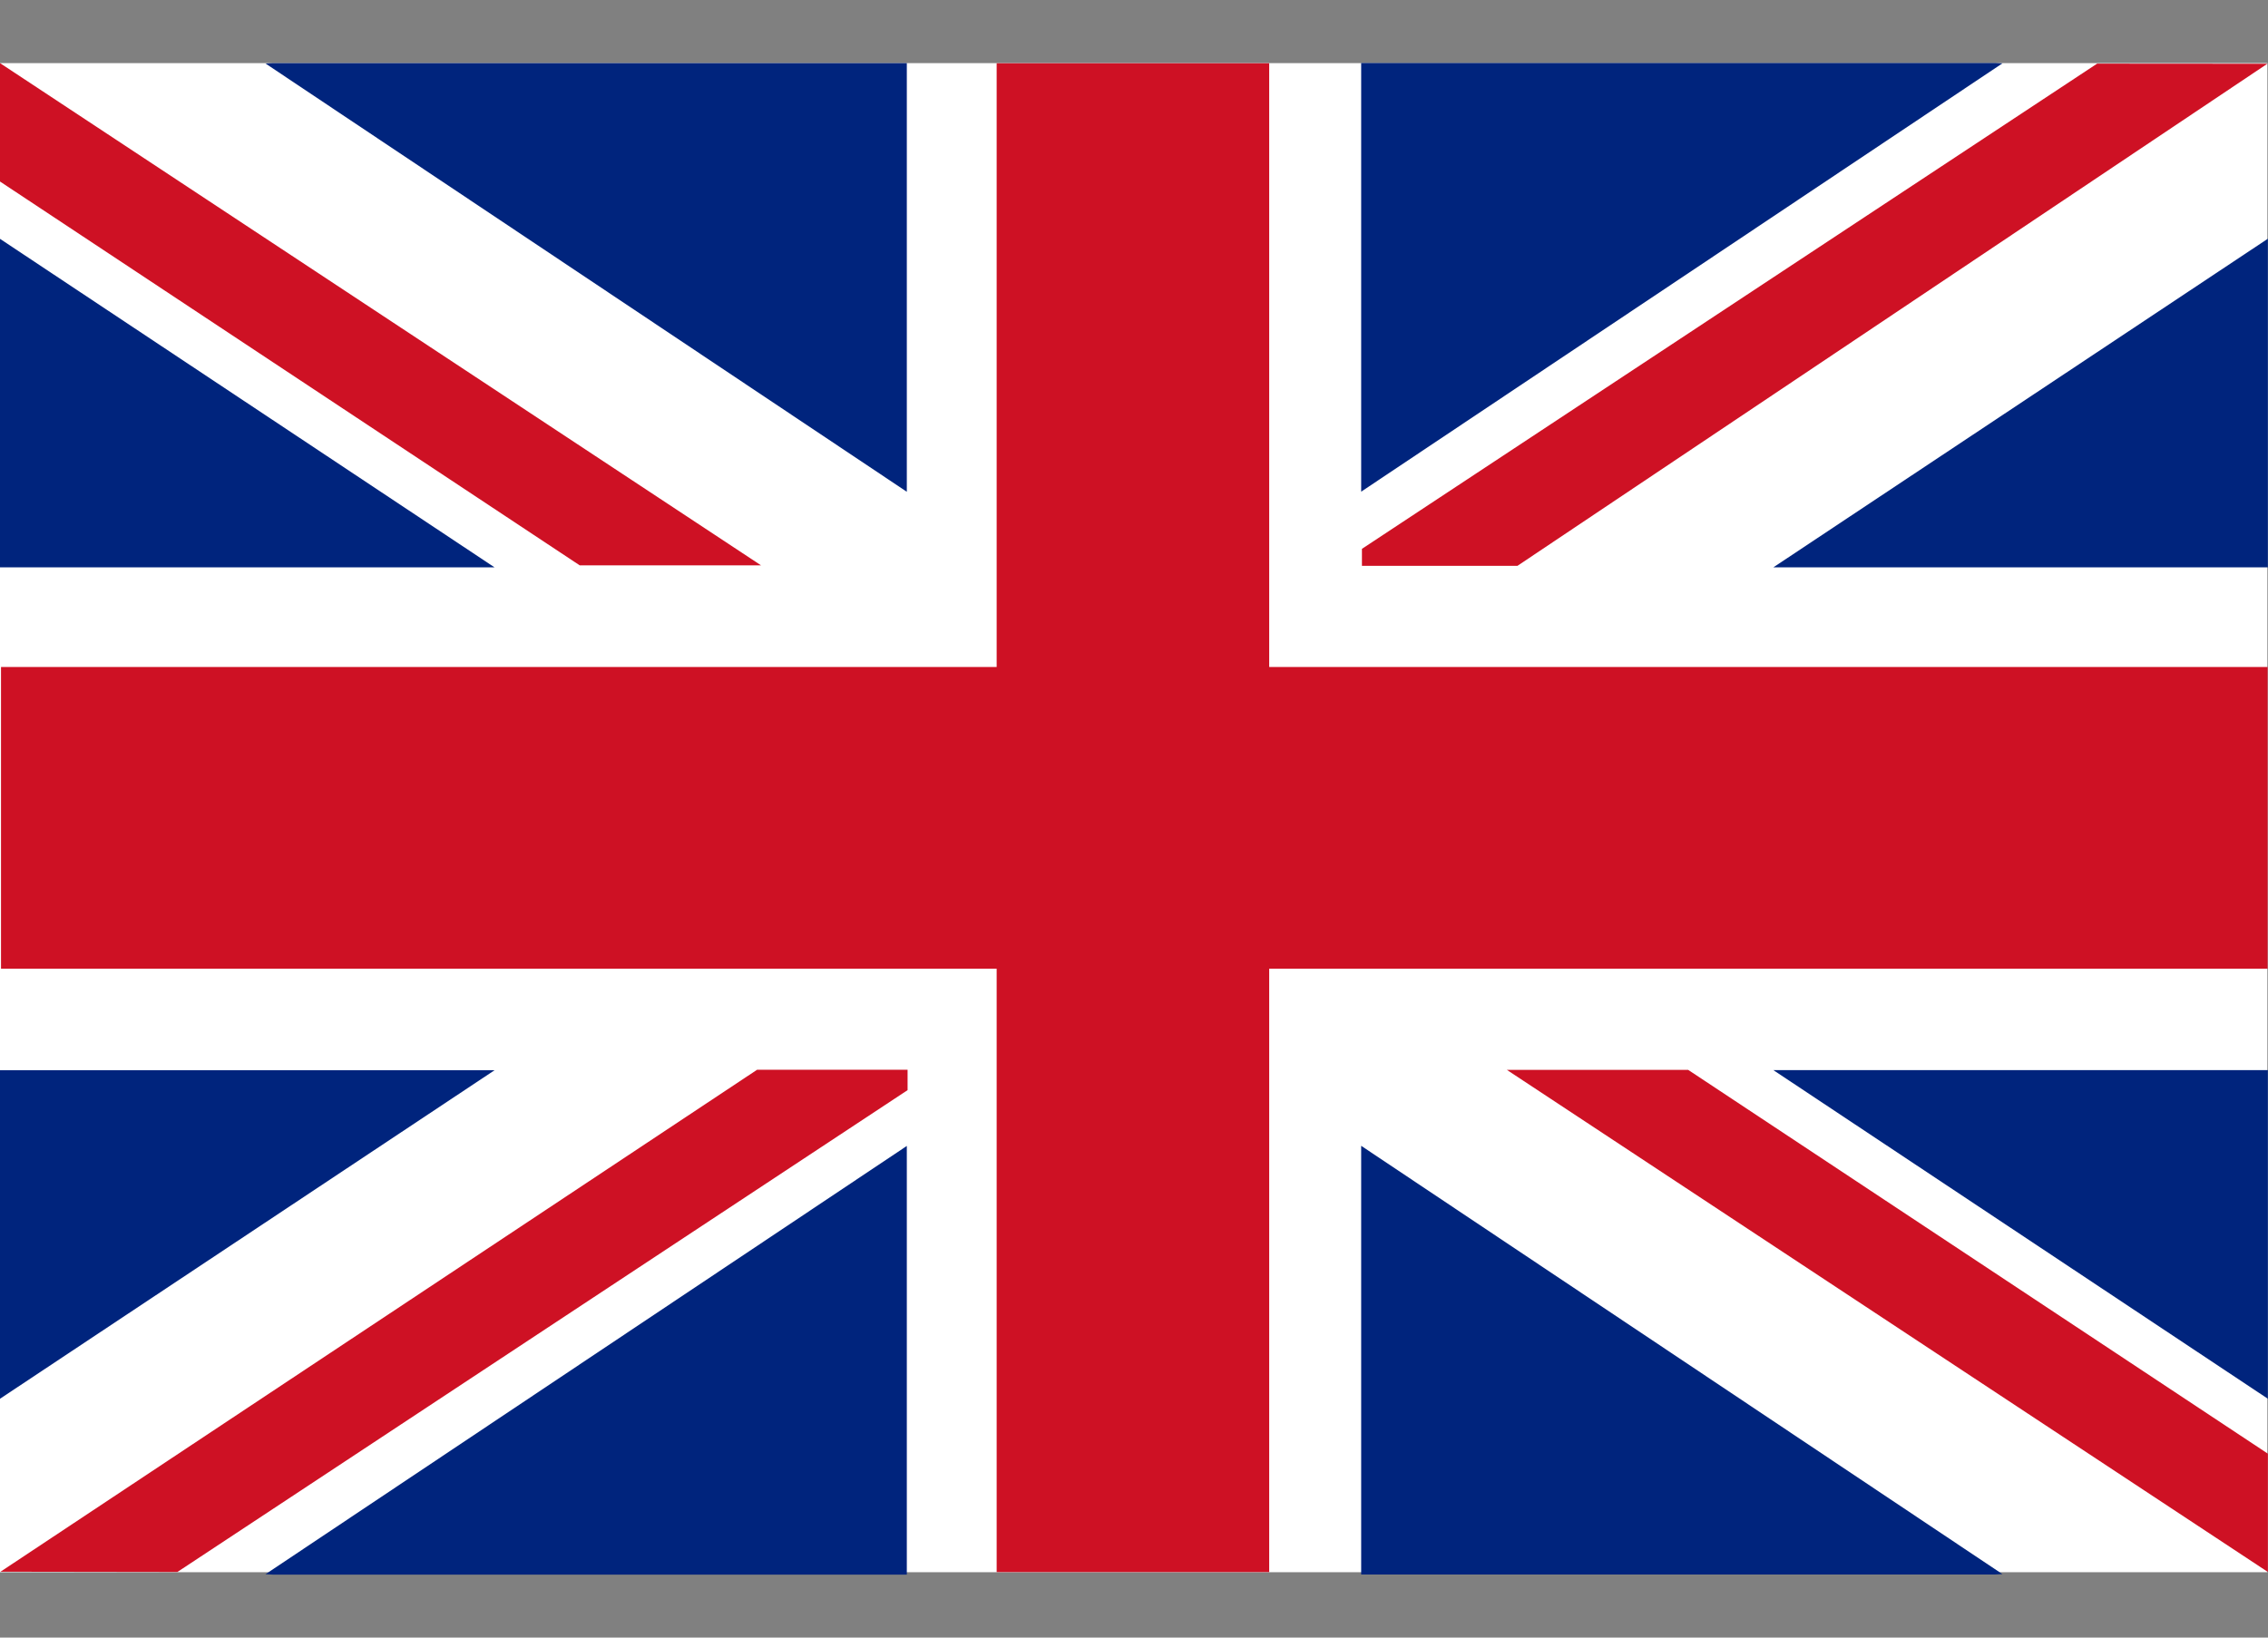 <svg width="18" height="13" viewBox="0 0 18 13" fill="none" xmlns="http://www.w3.org/2000/svg">
<rect x="0" y="0" width="18" height="13" fill="#808080" stroke="none"/>
<g clip-path="url(#clip0_1_496)">
<path d="M17.995 0.501H0V12.481H17.995V0.501Z" fill="white"/>
<path d="M17.997 5.295H10.073V0.502H7.91V5.295H0.008V7.69H7.91V12.48H10.073V7.69H17.997V5.295Z" fill="#CE1124"/>
<path d="M0 1.896V4.504H3.925L0 1.896Z" fill="#00247D"/>
<path d="M2.165 0.501L2.107 0.504L7.197 3.904V0.501H2.165Z" fill="#00247D"/>
<path d="M6.04 4.488L0 0.501V1.441L4.601 4.488H6.04Z" fill="#CE1124"/>
<path d="M11.959 8.493L17.999 12.479V11.54L13.398 8.493H11.959Z" fill="#CE1124"/>
<path d="M0 11.104V8.496H3.925L0 11.104Z" fill="#00247D"/>
<path d="M2.165 12.5L2.107 12.497L7.197 9.097V12.5H2.165Z" fill="#00247D"/>
<path d="M6.009 8.492L0.004 12.477L1.408 12.479L7.203 8.654V8.492H6.009Z" fill="#CE1124"/>
<path d="M17.999 1.895V4.504H14.074L17.999 1.895Z" fill="#00247D"/>
<path d="M15.835 0.5L15.892 0.503L10.803 3.903V0.5H15.835Z" fill="#00247D"/>
<path d="M17.995 0.506L16.644 0.505L10.809 4.357V4.492H12.043L17.995 0.506Z" fill="#CE1124"/>
<path d="M17.999 11.104V8.495H14.074L17.999 11.104Z" fill="#00247D"/>
<path d="M15.835 12.499L15.892 12.496L10.803 9.096V12.499H15.835Z" fill="#00247D"/>
</g>
<defs>
<clipPath id="clip0_1_496">
<rect width="18" height="12" fill="white" transform="translate(0 0.5)"/>
</clipPath>
</defs>
</svg>
